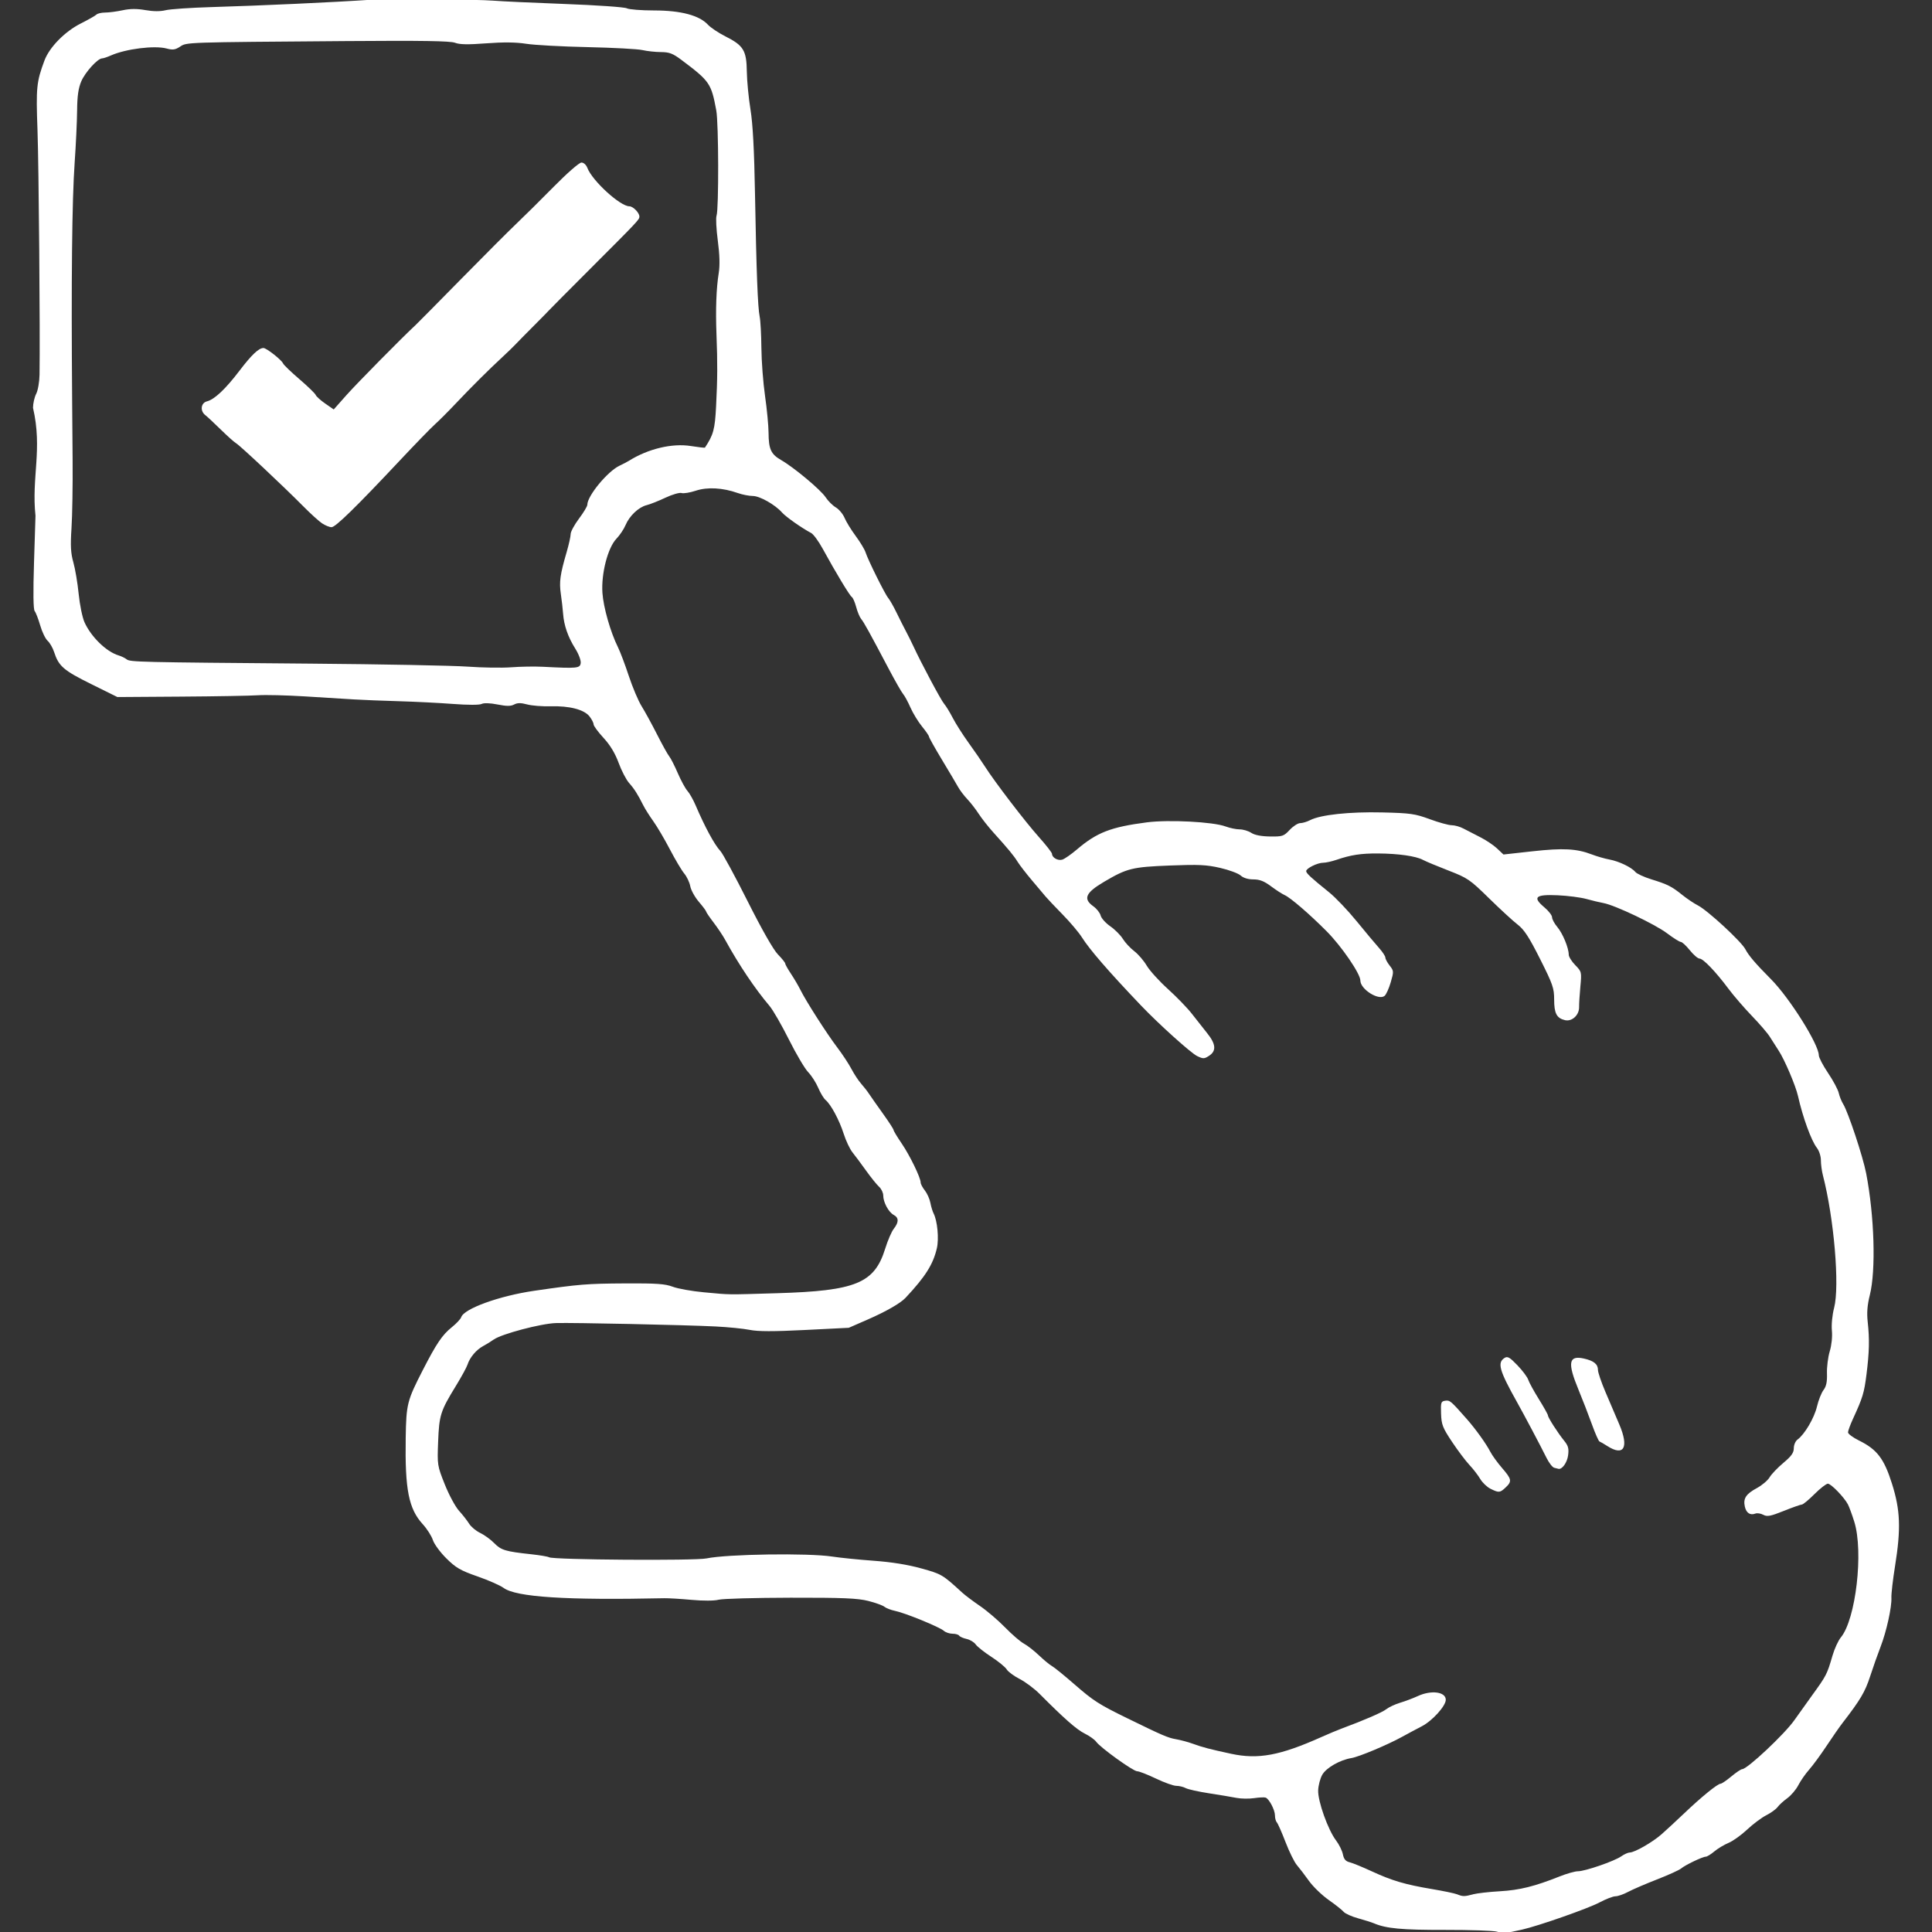 <?xml version="1.0" encoding="UTF-8" standalone="no"?>
<!-- Created with Inkscape (http://www.inkscape.org/) -->

<svg
   xmlns:dc="http://purl.org/dc/elements/1.1/"
   xmlns:cc="http://creativecommons.org/ns#"
   xmlns:rdf="http://www.w3.org/1999/02/22-rdf-syntax-ns#"
   xmlns:svg="http://www.w3.org/2000/svg"
   xmlns="http://www.w3.org/2000/svg"
   xmlns:sodipodi="http://sodipodi.sourceforge.net/DTD/sodipodi-0.dtd"
   xmlns:inkscape="http://www.inkscape.org/namespaces/inkscape"
   viewBox="0 0 256 256"
   id="svg2992"
   version="1.1"
   inkscape:version="0.48.2 r9819">
  <rect x="0" y="0" width="256" height="256" fill="#333333" stroke="none"/>
  <title
     id="title3023">Check Lists</title>
  <defs
     id="defs2994" />
  <g
     inkscape:label="CheckLists"
     inkscape:groupmode="layer"
     id="layer1"
     transform="translate(0,-796.362)">
    <path
       style="fill:#fff"
       d="m 198.378,1052.321 c -0.438,-0.136 -3.544,-0.242 -6.903,-0.236 -5.715,0.011 -7.803,-0.183 -9.421,-0.874 -0.304,-0.13 -1.25,-0.429 -2.104,-0.664 -0.853,-0.236 -1.713,-0.623 -1.91,-0.86 -0.197,-0.237 -1.088,-0.944 -1.981,-1.57 -0.893,-0.626 -2.074,-1.769 -2.625,-2.539 -0.551,-0.771 -1.27,-1.712 -1.598,-2.091 -0.328,-0.38 -1.001,-1.746 -1.497,-3.037 -0.496,-1.291 -1.014,-2.465 -1.151,-2.609 -0.138,-0.144 -0.25,-0.56 -0.25,-0.924 0,-0.721 -0.761,-2.18 -1.231,-2.361 -0.162,-0.062 -0.852,-0.031 -1.533,0.07 -0.681,0.101 -1.736,0.084 -2.343,-0.036 -0.607,-0.121 -2.242,-0.394 -3.631,-0.607 -1.39,-0.213 -2.779,-0.522 -3.088,-0.688 -0.309,-0.165 -0.87,-0.3 -1.247,-0.3 -0.377,0 -1.593,-0.435 -2.702,-0.966 -1.109,-0.532 -2.227,-0.966 -2.484,-0.966 -0.528,0 -4.877,-3.133 -5.434,-3.915 -0.2,-0.281 -0.883,-0.767 -1.519,-1.082 -1.063,-0.526 -2.687,-1.955 -5.97,-5.251 -0.698,-0.701 -1.888,-1.591 -2.645,-1.978 -0.757,-0.387 -1.53,-0.959 -1.717,-1.269 -0.188,-0.311 -1.103,-1.061 -2.035,-1.666 -0.932,-0.605 -1.866,-1.346 -2.075,-1.645 -0.21,-0.299 -0.753,-0.626 -1.206,-0.726 -0.454,-0.1 -0.896,-0.296 -0.982,-0.436 -0.087,-0.14 -0.482,-0.255 -0.879,-0.255 -0.397,0 -0.917,-0.175 -1.157,-0.389 -0.558,-0.497 -5.086,-2.349 -6.436,-2.633 -0.567,-0.119 -1.212,-0.367 -1.434,-0.551 -0.222,-0.184 -1.187,-0.533 -2.145,-0.774 -1.413,-0.357 -3.354,-0.437 -10.301,-0.426 -4.708,0.01 -8.994,0.128 -9.526,0.268 -0.573,0.151 -2.033,0.158 -3.589,0.017 -1.443,-0.131 -3.058,-0.228 -3.589,-0.217 -13.044,0.281 -19.662,-0.145 -21.321,-1.372 -0.444,-0.328 -1.995,-1.01 -3.446,-1.516 -2.254,-0.785 -2.855,-1.132 -4.119,-2.381 -0.814,-0.804 -1.623,-1.902 -1.797,-2.44 -0.174,-0.538 -0.777,-1.483 -1.34,-2.099 -1.866,-2.043 -2.368,-4.587 -2.259,-11.442 0.071,-4.47 0.186,-4.924 2.263,-8.974 1.811,-3.53 2.58,-4.667 3.842,-5.681 0.61,-0.49 1.172,-1.09 1.25,-1.332 0.362,-1.131 5.055,-2.829 9.671,-3.5 5.958,-0.866 6.965,-0.948 12.011,-0.977 4.195,-0.024 5.33,0.055 6.351,0.442 0.683,0.259 2.547,0.591 4.142,0.737 3.659,0.336 2.753,0.324 9.664,0.12 10.478,-0.31 12.921,-1.318 14.346,-5.921 0.331,-1.07 0.842,-2.25 1.135,-2.623 0.682,-0.867 0.677,-1.461 -0.016,-1.832 -0.674,-0.361 -1.383,-1.677 -1.383,-2.568 0,-0.364 -0.248,-0.886 -0.552,-1.161 -0.304,-0.275 -1.08,-1.238 -1.726,-2.142 -0.646,-0.903 -1.455,-1.991 -1.799,-2.418 -0.344,-0.426 -0.867,-1.532 -1.162,-2.457 -0.579,-1.813 -1.696,-3.896 -2.405,-4.484 -0.242,-0.201 -0.679,-0.926 -0.971,-1.611 -0.292,-0.686 -0.894,-1.622 -1.337,-2.081 -0.443,-0.459 -1.59,-2.402 -2.549,-4.316 -0.959,-1.915 -2.111,-3.914 -2.56,-4.444 -1.941,-2.289 -4.088,-5.488 -5.901,-8.794 -0.3,-0.547 -0.987,-1.573 -1.527,-2.28 -0.54,-0.708 -0.982,-1.359 -0.982,-1.447 0,-0.088 -0.433,-0.667 -0.962,-1.285 -0.529,-0.618 -1.042,-1.548 -1.139,-2.065 -0.097,-0.518 -0.455,-1.274 -0.795,-1.681 -0.34,-0.407 -1.194,-1.843 -1.898,-3.191 -0.704,-1.348 -1.691,-3.026 -2.194,-3.728 -0.503,-0.702 -1.102,-1.649 -1.33,-2.105 -0.748,-1.49 -1.197,-2.197 -1.894,-2.982 -0.377,-0.425 -0.999,-1.623 -1.381,-2.663 -0.47,-1.278 -1.119,-2.35 -2.006,-3.313 -0.721,-0.783 -1.312,-1.587 -1.312,-1.787 0,-0.2 -0.245,-0.676 -0.545,-1.057 -0.712,-0.905 -2.655,-1.408 -5.158,-1.336 -1.087,0.031 -2.484,-0.08 -3.105,-0.247 -0.834,-0.225 -1.284,-0.222 -1.719,0.011 -0.442,0.237 -0.993,0.236 -2.204,-0.003 -0.995,-0.196 -1.803,-0.222 -2.104,-0.069 -0.291,0.148 -1.831,0.147 -3.802,-0.003 -1.822,-0.138 -5.053,-0.3 -7.179,-0.361 -2.126,-0.06 -4.797,-0.167 -5.936,-0.238 -1.139,-0.07 -4.064,-0.251 -6.499,-0.401 -2.436,-0.15 -5.231,-0.218 -6.213,-0.15 -0.981,0.068 -5.575,0.149 -10.209,0.18 l -8.425,0.057 -3.504,-1.734 C 8.418,885.192 7.777,884.636 7.166,882.751 6.987,882.2 6.602,881.532 6.309,881.268 6.016,881.003 5.574,880.087 5.327,879.232 5.079,878.378 4.75,877.525 4.596,877.337 4.411,877.112 4.381,874.894 4.509,870.849 l 0.194,-6.147 c -0.549,-5.084 0.95,-8.804 -0.329,-14.301 0.002,-0.577 0.191,-1.412 0.421,-1.856 0.23,-0.444 0.429,-1.586 0.444,-2.54 0.085,-5.536 -0.1,-27.703 -0.27,-32.382 -0.207,-5.68 -0.134,-6.406 0.922,-9.242 0.655,-1.76 2.702,-3.845 4.823,-4.913 0.985,-0.496 1.914,-1.024 2.063,-1.173 0.149,-0.149 0.675,-0.271 1.169,-0.271 0.494,0 1.533,-0.136 2.309,-0.303 0.989,-0.212 1.89,-0.218 3.013,-0.021 1.048,0.185 1.973,0.19 2.675,0.016 0.59,-0.146 3.31,-0.333 6.043,-0.414 6.688,-0.198 16.187,-0.636 21.261,-0.98 2.083,-0.141 14.105,-0.045 16.153,0.129 0.987,0.084 5.243,0.281 9.457,0.439 4.214,0.157 7.903,0.414 8.196,0.571 0.294,0.157 1.927,0.286 3.63,0.286 3.529,0 5.978,0.649 7.123,1.888 0.361,0.391 1.407,1.089 2.323,1.551 2.389,1.205 2.789,1.86 2.829,4.642 0.018,1.25 0.235,3.515 0.483,5.034 0.311,1.906 0.497,5.368 0.6,11.183 0.185,10.344 0.363,15.027 0.622,16.291 0.109,0.532 0.21,2.395 0.225,4.142 0.015,1.746 0.233,4.604 0.484,6.351 0.251,1.746 0.46,3.946 0.466,4.888 0.012,2.16 0.321,2.83 1.658,3.6 1.712,0.985 5.253,3.943 5.897,4.925 0.325,0.496 0.937,1.106 1.359,1.355 0.422,0.249 0.942,0.873 1.157,1.385 0.214,0.513 0.878,1.594 1.476,2.402 0.598,0.809 1.184,1.779 1.303,2.157 0.317,1.004 2.578,5.56 3.006,6.058 0.202,0.235 0.699,1.11 1.105,1.945 0.406,0.835 0.971,1.953 1.255,2.485 0.284,0.532 0.717,1.401 0.962,1.933 1.008,2.19 3.677,7.195 4.081,7.653 0.239,0.271 0.755,1.114 1.147,1.873 0.393,0.759 1.342,2.25 2.109,3.313 0.768,1.063 1.734,2.466 2.148,3.117 1.288,2.028 5.307,7.282 7.143,9.339 0.965,1.08 1.754,2.09 1.754,2.244 0,0.506 0.791,0.949 1.366,0.766 0.31,-0.099 1.173,-0.699 1.918,-1.334 2.655,-2.266 4.501,-2.983 9.279,-3.604 2.899,-0.377 8.784,-0.071 10.429,0.542 0.573,0.213 1.416,0.388 1.873,0.388 0.458,0 1.147,0.206 1.532,0.458 0.454,0.298 1.322,0.467 2.478,0.483 1.665,0.024 1.832,-0.032 2.618,-0.872 0.462,-0.494 1.088,-0.897 1.392,-0.897 0.304,0 0.895,-0.177 1.313,-0.394 1.386,-0.717 5.225,-1.128 9.561,-1.024 3.74,0.089 4.345,0.175 6.3,0.897 1.19,0.439 2.496,0.798 2.904,0.799 0.407,0 1.113,0.202 1.569,0.447 0.456,0.245 1.45,0.757 2.209,1.138 0.759,0.381 1.763,1.053 2.23,1.493 l 0.849,0.801 3.827,-0.424 c 4.068,-0.451 5.863,-0.357 7.866,0.41 0.683,0.262 1.734,0.566 2.334,0.675 1.267,0.231 2.929,1.027 3.447,1.65 0.198,0.238 1.154,0.679 2.125,0.979 2.153,0.665 2.691,0.937 4.105,2.075 0.607,0.489 1.537,1.112 2.065,1.384 1.297,0.668 5.736,4.767 6.281,5.799 0.459,0.87 1.319,1.876 3.403,3.978 2.473,2.495 6.326,8.63 6.334,10.083 0.001,0.293 0.553,1.349 1.226,2.347 0.673,0.998 1.309,2.188 1.413,2.643 0.104,0.456 0.368,1.114 0.586,1.463 0.657,1.052 2.616,6.953 3.044,9.167 1.096,5.678 1.312,12.865 0.486,16.158 -0.331,1.319 -0.411,2.341 -0.278,3.547 0.251,2.282 0.212,3.981 -0.16,6.94 -0.31,2.469 -0.496,3.082 -1.78,5.874 -0.368,0.801 -0.67,1.619 -0.67,1.819 0,0.2 0.652,0.685 1.45,1.078 2.396,1.181 3.327,2.398 4.377,5.726 1.109,3.515 1.2,5.955 0.407,10.906 -0.292,1.822 -0.51,3.712 -0.484,4.198 0.065,1.237 -0.658,4.507 -1.444,6.527 -0.364,0.935 -0.986,2.699 -1.383,3.921 -0.662,2.038 -1.296,3.106 -3.657,6.16 -0.394,0.509 -1.344,1.876 -2.112,3.037 -0.768,1.161 -1.803,2.571 -2.3,3.134 -0.497,0.563 -1.146,1.494 -1.441,2.071 -0.295,0.576 -0.953,1.351 -1.462,1.721 -0.509,0.37 -1.089,0.9 -1.288,1.177 -0.2,0.277 -0.874,0.765 -1.498,1.083 -0.624,0.319 -1.765,1.173 -2.536,1.899 -0.77,0.726 -1.878,1.518 -2.461,1.76 -0.583,0.242 -1.431,0.752 -1.885,1.134 -0.454,0.382 -0.962,0.694 -1.131,0.694 -0.421,0 -2.729,1.105 -3.268,1.565 -0.242,0.207 -1.681,0.859 -3.196,1.45 -1.516,0.591 -3.241,1.334 -3.835,1.653 -0.594,0.318 -1.343,0.579 -1.666,0.579 -0.323,0 -1.275,0.368 -2.117,0.817 -1.5,0.801 -8.1,3.115 -10.282,3.605 -2.176,0.489 -2.496,0.516 -3.281,0.272 z m -3.208,-4.952 c 0.532,-0.141 2.147,-0.324 3.589,-0.407 2.603,-0.15 4.598,-0.646 7.916,-1.969 0.937,-0.373 2.023,-0.679 2.414,-0.679 0.944,0 4.804,-1.331 5.727,-1.974 0.403,-0.281 0.913,-0.511 1.132,-0.511 0.642,0 3.004,-1.352 4.206,-2.408 0.609,-0.535 1.978,-1.801 3.041,-2.813 2.262,-2.154 4.397,-3.89 4.783,-3.89 0.15,0 0.793,-0.435 1.429,-0.966 0.636,-0.531 1.283,-0.966 1.438,-0.966 0.68,0 5.688,-4.709 6.94,-6.525 0.328,-0.476 1.382,-1.95 2.342,-3.276 1.885,-2.603 1.967,-2.763 2.689,-5.247 0.265,-0.911 0.762,-1.994 1.104,-2.407 1.988,-2.395 3.028,-11.359 1.779,-15.342 -0.299,-0.954 -0.681,-1.99 -0.848,-2.302 -0.513,-0.958 -2.232,-2.728 -2.65,-2.728 -0.217,0 -1.016,0.621 -1.776,1.381 -0.759,0.759 -1.509,1.381 -1.667,1.381 -0.157,0 -1.234,0.38 -2.393,0.844 -1.77,0.709 -2.204,0.791 -2.719,0.516 -0.337,-0.18 -0.808,-0.253 -1.046,-0.162 -0.693,0.266 -1.214,-0.079 -1.401,-0.928 -0.237,-1.077 0.15,-1.67 1.602,-2.454 0.678,-0.367 1.435,-1.008 1.681,-1.425 0.246,-0.417 1.069,-1.278 1.827,-1.913 1.063,-0.89 1.38,-1.336 1.38,-1.942 0,-0.439 0.219,-0.947 0.495,-1.148 0.938,-0.683 2.213,-2.849 2.571,-4.364 0.197,-0.835 0.587,-1.822 0.867,-2.193 0.372,-0.493 0.496,-1.088 0.459,-2.209 -0.027,-0.844 0.138,-2.157 0.367,-2.919 0.247,-0.819 0.364,-1.947 0.286,-2.761 -0.075,-0.79 0.05,-2.069 0.294,-3.001 0.754,-2.882 -0.008,-11.874 -1.492,-17.598 -0.142,-0.549 -0.259,-1.433 -0.259,-1.965 0,-0.54 -0.238,-1.268 -0.539,-1.651 -0.728,-0.926 -1.87,-4.062 -2.491,-6.844 -0.307,-1.375 -1.782,-4.841 -2.567,-6.031 -0.366,-0.555 -0.894,-1.382 -1.174,-1.838 -0.279,-0.456 -1.346,-1.698 -2.371,-2.761 -1.025,-1.063 -2.419,-2.678 -3.098,-3.589 -1.687,-2.264 -3.355,-4.004 -3.836,-4.004 -0.22,0 -0.799,-0.497 -1.287,-1.104 -0.488,-0.607 -1.026,-1.104 -1.195,-1.104 -0.169,0 -0.991,-0.516 -1.826,-1.147 -1.59,-1.2 -6.917,-3.732 -8.423,-4.003 -0.482,-0.087 -1.499,-0.331 -2.261,-0.542 -0.762,-0.211 -2.479,-0.433 -3.817,-0.492 -2.953,-0.131 -3.366,0.248 -1.749,1.605 0.558,0.468 1.014,1.059 1.014,1.313 0,0.254 0.312,0.833 0.694,1.286 0.72,0.855 1.515,2.777 1.515,3.661 0,0.279 0.388,0.905 0.862,1.39 0.848,0.867 0.859,0.915 0.68,2.84 -0.101,1.077 -0.176,2.297 -0.168,2.713 0.021,1.073 -0.944,1.964 -1.881,1.739 -1.095,-0.264 -1.426,-0.899 -1.426,-2.739 0,-1.497 -0.181,-2.018 -1.863,-5.362 -1.455,-2.893 -2.105,-3.89 -2.968,-4.556 -0.608,-0.469 -2.315,-2.038 -3.794,-3.487 -2.54,-2.49 -2.836,-2.693 -5.384,-3.68 -1.483,-0.575 -3.007,-1.211 -3.386,-1.415 -0.93,-0.499 -3.257,-0.83 -5.936,-0.846 -2.277,-0.013 -3.604,0.19 -5.531,0.849 -0.613,0.209 -1.395,0.381 -1.739,0.381 -0.756,0 -2.255,0.738 -2.255,1.109 0,0.287 0.657,0.894 3.037,2.807 0.835,0.671 2.477,2.394 3.647,3.829 1.171,1.435 2.506,3.031 2.968,3.546 0.462,0.516 0.839,1.089 0.839,1.274 0,0.185 0.257,0.664 0.572,1.064 0.55,0.699 0.555,0.785 0.141,2.21 -0.237,0.816 -0.604,1.626 -0.814,1.801 -0.791,0.656 -3.212,-0.877 -3.212,-2.035 0,-0.897 -2.49,-4.534 -4.463,-6.519 -2.253,-2.267 -4.794,-4.457 -5.565,-4.797 -0.331,-0.146 -1.148,-0.674 -1.816,-1.173 -0.904,-0.676 -1.498,-0.908 -2.329,-0.908 -0.701,0 -1.328,-0.191 -1.686,-0.515 -0.314,-0.283 -1.536,-0.738 -2.718,-1.009 -1.807,-0.416 -2.862,-0.466 -6.651,-0.317 -5.014,0.198 -5.682,0.363 -8.734,2.161 -2.45,1.443 -2.807,2.254 -1.427,3.237 0.447,0.318 0.887,0.872 0.977,1.231 0.09,0.359 0.664,0.999 1.274,1.422 0.611,0.423 1.361,1.174 1.666,1.668 0.305,0.494 0.985,1.227 1.511,1.628 0.526,0.401 1.269,1.264 1.652,1.917 0.383,0.653 1.646,2.047 2.807,3.097 1.161,1.05 2.593,2.53 3.181,3.289 0.589,0.759 1.503,1.918 2.031,2.576 1.153,1.434 1.23,2.343 0.253,2.983 -0.643,0.422 -0.787,0.425 -1.588,0.041 -0.827,-0.397 -5.101,-4.248 -7.442,-6.704 -4.305,-4.517 -6.803,-7.4 -7.848,-9.055 -0.399,-0.632 -1.545,-1.986 -2.546,-3.008 -1.001,-1.022 -2.007,-2.083 -2.234,-2.358 -0.228,-0.274 -1.044,-1.242 -1.813,-2.15 -0.769,-0.908 -1.621,-2.009 -1.894,-2.447 -0.526,-0.846 -1.194,-1.655 -3.207,-3.888 -0.69,-0.765 -1.575,-1.888 -1.967,-2.495 -0.392,-0.607 -1.067,-1.477 -1.5,-1.933 -0.433,-0.456 -0.977,-1.171 -1.209,-1.59 -0.232,-0.419 -1.198,-2.049 -2.147,-3.622 -0.949,-1.573 -1.726,-2.958 -1.726,-3.076 0,-0.118 -0.416,-0.725 -0.925,-1.348 -0.509,-0.623 -1.197,-1.75 -1.529,-2.503 -0.332,-0.754 -0.77,-1.561 -0.974,-1.795 -0.203,-0.233 -1.058,-1.729 -1.899,-3.323 -2.562,-4.857 -3.302,-6.195 -3.663,-6.627 -0.19,-0.228 -0.486,-0.937 -0.656,-1.576 -0.17,-0.639 -0.432,-1.237 -0.581,-1.33 -0.281,-0.174 -2.158,-3.286 -3.862,-6.404 -0.536,-0.98 -1.219,-1.912 -1.519,-2.071 -1.267,-0.672 -3.346,-2.134 -3.858,-2.713 -0.932,-1.053 -2.955,-2.197 -3.885,-2.197 -0.483,0 -1.375,-0.176 -1.983,-0.39 -2,-0.706 -4.03,-0.818 -5.564,-0.309 -0.768,0.255 -1.618,0.393 -1.888,0.307 -0.271,-0.086 -1.236,0.195 -2.145,0.624 -0.909,0.429 -2.026,0.872 -2.481,0.984 -1.061,0.261 -2.28,1.415 -2.798,2.649 -0.223,0.532 -0.764,1.339 -1.203,1.795 -1.145,1.191 -2.031,4.613 -1.858,7.179 0.131,1.936 1.069,5.213 2.065,7.216 0.292,0.587 0.937,2.296 1.433,3.798 0.496,1.502 1.259,3.304 1.696,4.004 0.437,0.7 1.358,2.386 2.048,3.745 0.69,1.36 1.415,2.665 1.611,2.899 0.196,0.235 0.705,1.234 1.131,2.221 0.426,0.987 1.001,2.045 1.278,2.35 0.277,0.306 0.769,1.175 1.093,1.933 1.227,2.87 2.498,5.213 3.279,6.045 0.313,0.333 1.936,3.326 3.607,6.652 1.879,3.738 3.409,6.426 4.008,7.039 0.533,0.546 0.969,1.089 0.969,1.207 0,0.118 0.345,0.734 0.767,1.369 0.422,0.635 0.982,1.589 1.245,2.121 0.737,1.491 3.51,5.824 4.878,7.623 0.676,0.889 1.525,2.178 1.887,2.864 0.362,0.686 0.935,1.559 1.275,1.938 0.339,0.38 0.823,1.001 1.074,1.381 0.251,0.38 1.081,1.56 1.843,2.623 0.762,1.063 1.387,2.027 1.388,2.143 10e-4,0.116 0.488,0.923 1.082,1.795 1.083,1.59 2.51,4.53 2.51,5.171 0,0.188 0.25,0.66 0.555,1.048 0.305,0.388 0.633,1.119 0.729,1.625 0.096,0.506 0.29,1.145 0.431,1.421 0.503,0.982 0.724,3.344 0.432,4.607 -0.495,2.14 -1.522,3.765 -4.155,6.575 -0.673,0.718 -2.595,1.819 -5.033,2.883 l -2.485,1.084 -5.798,0.291 c -4.191,0.211 -6.219,0.207 -7.317,-0.013 -0.835,-0.168 -2.885,-0.373 -4.556,-0.455 -4.077,-0.202 -18.877,-0.518 -21.123,-0.45 -1.983,0.059 -7.209,1.442 -8.25,2.182 -0.361,0.257 -1.003,0.653 -1.427,0.881 -0.888,0.478 -1.755,1.51 -2.045,2.437 -0.111,0.353 -0.818,1.647 -1.572,2.875 -2.013,3.28 -2.189,3.835 -2.325,7.348 -0.12,3.088 -0.108,3.17 0.884,5.66 0.554,1.39 1.402,2.962 1.885,3.493 0.483,0.532 1.085,1.302 1.339,1.711 0.253,0.41 0.911,0.959 1.462,1.22 0.551,0.261 1.391,0.872 1.867,1.358 0.914,0.932 1.471,1.1 4.891,1.469 1.151,0.124 2.222,0.306 2.379,0.403 0.546,0.338 19.319,0.471 20.857,0.148 2.73,-0.573 13.477,-0.732 16.64,-0.246 1.063,0.163 3.548,0.414 5.522,0.558 2.367,0.172 4.512,0.517 6.298,1.014 2.709,0.753 2.798,0.806 5.437,3.222 0.38,0.348 1.436,1.141 2.347,1.763 0.911,0.622 2.402,1.896 3.313,2.83 0.911,0.935 2.029,1.898 2.485,2.141 0.456,0.243 1.361,0.949 2.013,1.569 0.651,0.62 1.422,1.254 1.712,1.41 0.29,0.155 1.64,1.251 2.998,2.435 2.501,2.179 3.22,2.641 6.945,4.463 4.716,2.307 5.434,2.616 6.489,2.797 0.607,0.104 1.601,0.371 2.209,0.592 1.302,0.475 2.308,0.739 5.108,1.341 3.592,0.772 6.48,0.234 11.991,-2.233 0.9,-0.403 2.081,-0.898 2.623,-1.099 3.09,-1.148 5.407,-2.153 5.956,-2.585 0.344,-0.27 1.167,-0.653 1.831,-0.851 0.663,-0.198 1.717,-0.595 2.341,-0.883 1.779,-0.821 3.697,-0.564 3.697,0.494 0,0.82 -1.779,2.787 -3.175,3.511 -0.759,0.394 -1.94,1.025 -2.623,1.403 -1.913,1.056 -5.71,2.648 -6.702,2.809 -1.518,0.247 -3.332,1.284 -3.864,2.21 -0.276,0.48 -0.521,1.412 -0.545,2.071 -0.053,1.437 1.307,5.245 2.372,6.641 0.4,0.525 0.806,1.349 0.903,1.832 0.13,0.648 0.366,0.925 0.9,1.056 0.398,0.098 1.718,0.638 2.933,1.199 2.693,1.245 4.414,1.752 7.993,2.353 1.511,0.254 3.002,0.565 3.313,0.692 0.753,0.305 0.951,0.306 2.085,0.01 z m 2.333,-53.735 c -0.463,-0.229 -1.078,-0.816 -1.366,-1.305 -0.288,-0.489 -0.933,-1.324 -1.433,-1.856 -0.5,-0.532 -1.537,-1.909 -2.304,-3.061 -1.243,-1.867 -1.401,-2.273 -1.452,-3.728 -0.053,-1.499 -0.007,-1.64 0.558,-1.72 0.609,-0.086 0.727,0.014 2.86,2.434 1.156,1.312 2.558,3.265 3.106,4.327 0.248,0.482 0.951,1.452 1.56,2.157 1.285,1.485 1.336,1.765 0.469,2.58 -0.753,0.707 -0.89,0.719 -1.998,0.172 z m 8.433,-2.786 c -0.229,-0.062 -0.678,-0.638 -0.998,-1.28 -0.864,-1.733 -2.937,-5.65 -3.905,-7.379 -2.382,-4.253 -2.669,-5.269 -1.662,-5.9 0.389,-0.244 0.69,-0.069 1.7,0.985 0.675,0.705 1.318,1.565 1.428,1.913 0.11,0.347 0.743,1.503 1.406,2.569 0.663,1.066 1.206,2.037 1.206,2.158 0,0.28 1.297,2.303 2.16,3.37 0.532,0.658 0.63,1.028 0.51,1.923 -0.129,0.959 -0.79,1.886 -1.273,1.786 -0.085,-0.018 -0.342,-0.083 -0.571,-0.146 z m 7.044,-2.878 c -0.456,-0.292 -0.924,-0.563 -1.04,-0.603 -0.116,-0.04 -0.569,-1.065 -1.006,-2.279 -0.437,-1.214 -1.242,-3.292 -1.79,-4.618 -1.47,-3.558 -1.29,-4.549 0.747,-4.089 1.297,0.293 1.846,0.74 1.846,1.506 0,0.329 0.45,1.649 0.999,2.934 0.549,1.285 1.375,3.219 1.835,4.299 1.296,3.042 0.614,4.264 -1.591,2.851 z M 71.886,884.71 c 4.626,0.239 4.962,0.207 5.06,-0.484 0.05,-0.356 -0.268,-1.203 -0.728,-1.933 -0.955,-1.517 -1.493,-3.065 -1.605,-4.612 -0.044,-0.607 -0.179,-1.788 -0.3,-2.623 -0.232,-1.597 -0.097,-2.571 0.771,-5.542 0.291,-0.998 0.53,-2.073 0.53,-2.388 0,-0.316 0.497,-1.235 1.104,-2.044 0.607,-0.808 1.104,-1.635 1.104,-1.836 0,-1.18 2.689,-4.439 4.28,-5.185 0.456,-0.214 1.015,-0.506 1.243,-0.649 2.532,-1.587 5.726,-2.347 8.204,-1.951 0.993,0.159 1.83,0.253 1.859,0.209 1.126,-1.696 1.319,-2.41 1.475,-5.457 0.189,-3.693 0.2,-5.71 0.054,-9.533 -0.128,-3.355 -0.027,-6.119 0.298,-8.145 0.164,-1.021 0.124,-2.423 -0.122,-4.28 -0.201,-1.519 -0.277,-3.01 -0.169,-3.313 0.307,-0.869 0.28,-12.256 -0.034,-13.944 -0.669,-3.602 -0.863,-3.882 -4.612,-6.696 -1.145,-0.86 -1.607,-1.037 -2.717,-1.042 -0.735,-0.004 -1.84,-0.123 -2.455,-0.265 -0.615,-0.142 -3.888,-0.318 -7.275,-0.392 -3.387,-0.073 -7.046,-0.273 -8.132,-0.443 -1.356,-0.213 -3.013,-0.231 -5.288,-0.059 -2.422,0.183 -3.536,0.163 -4.142,-0.075 -0.61,-0.24 -4.391,-0.299 -14.358,-0.224 -21.592,0.163 -21.173,0.149 -22.073,0.739 -0.641,0.42 -0.967,0.465 -1.781,0.246 -1.601,-0.43 -5.409,0.045 -7.389,0.923 -0.479,0.212 -1,0.385 -1.158,0.385 -0.582,0 -2.246,1.831 -2.76,3.037 -0.389,0.913 -0.536,1.939 -0.554,3.866 -0.014,1.443 -0.16,4.549 -0.325,6.903 -0.351,4.998 -0.462,15.478 -0.334,31.477 0.009,1.139 0.038,4.742 0.063,8.007 0.026,3.265 -0.04,7.289 -0.147,8.941 -0.153,2.371 -0.101,3.332 0.247,4.556 0.242,0.853 0.558,2.732 0.702,4.174 0.144,1.443 0.492,3.135 0.774,3.76 0.87,1.929 2.891,3.898 4.499,4.383 0.38,0.114 0.866,0.348 1.08,0.519 0.459,0.367 1.429,0.389 24.322,0.575 9.491,0.077 18.872,0.256 20.846,0.397 1.974,0.142 4.583,0.181 5.798,0.088 1.215,-0.093 3.079,-0.124 4.142,-0.069 z M 42.694,865.722 c -0.414,-0.273 -1.544,-1.297 -2.512,-2.276 -2.574,-2.603 -8.394,-8.066 -8.888,-8.343 -0.234,-0.131 -1.146,-0.944 -2.026,-1.808 -0.88,-0.863 -1.809,-1.73 -2.063,-1.926 -0.723,-0.556 -0.593,-1.622 0.222,-1.827 0.995,-0.25 2.457,-1.629 4.314,-4.068 1.602,-2.104 2.547,-2.999 3.169,-2.999 0.399,0 2.416,1.588 2.6,2.047 0.076,0.19 1.048,1.125 2.16,2.079 1.112,0.953 2.084,1.896 2.16,2.094 0.076,0.198 0.645,0.712 1.265,1.141 l 1.127,0.781 1.683,-1.897 c 1.378,-1.553 7.395,-7.652 9.158,-9.282 0.246,-0.228 2.952,-2.963 6.012,-6.078 3.06,-3.115 6.372,-6.43 7.359,-7.366 0.987,-0.936 3.212,-3.139 4.945,-4.897 1.783,-1.809 3.374,-3.196 3.665,-3.196 0.298,0 0.628,0.297 0.783,0.705 0.651,1.713 4.349,5.093 5.571,5.093 0.485,0 1.326,0.86 1.326,1.357 0,0.405 -0.11,0.522 -6.709,7.122 -2.764,2.765 -5.11,5.126 -5.213,5.246 -0.103,0.12 -1.035,1.068 -2.071,2.107 -1.036,1.038 -2.133,2.152 -2.436,2.475 -0.304,0.323 -1.095,1.089 -1.757,1.701 -1.808,1.672 -4.103,3.956 -6.127,6.1 -0.996,1.054 -2.238,2.298 -2.761,2.764 -0.523,0.466 -2.628,2.634 -4.678,4.817 -5.824,6.202 -8.517,8.832 -9.042,8.83 -0.266,0 -0.822,-0.225 -1.236,-0.498 z"
       id="path2996"
       inkscape:connector-curvature="0"
       sodipodi:nodetypes="ssssssssssssssssssssssssssssssssssssssssssssssssssssssssssssssssssssssssssssssssccscssssscssssssccssssssssssssssssssssssssssssssssssssssssssssssssssssscssscssssssssscssssssscssssccssssssssssssssssssscsssssssssssssscssssssssssssssssssssssssssssssssssscssssssssssssssssssssssssssssssssssssssssssssssssssssssssssssssssssssssssssssssssssssssssssssscsssssssscssssssssssssssssssssssssssssssssssssssssssssssssccssssssssssscsssssssssscssssssssssssssssssssscssssssssssssssssssssssssssssssssssssssssssssscssssssssssssssssscs" />
  </g>
</svg>
